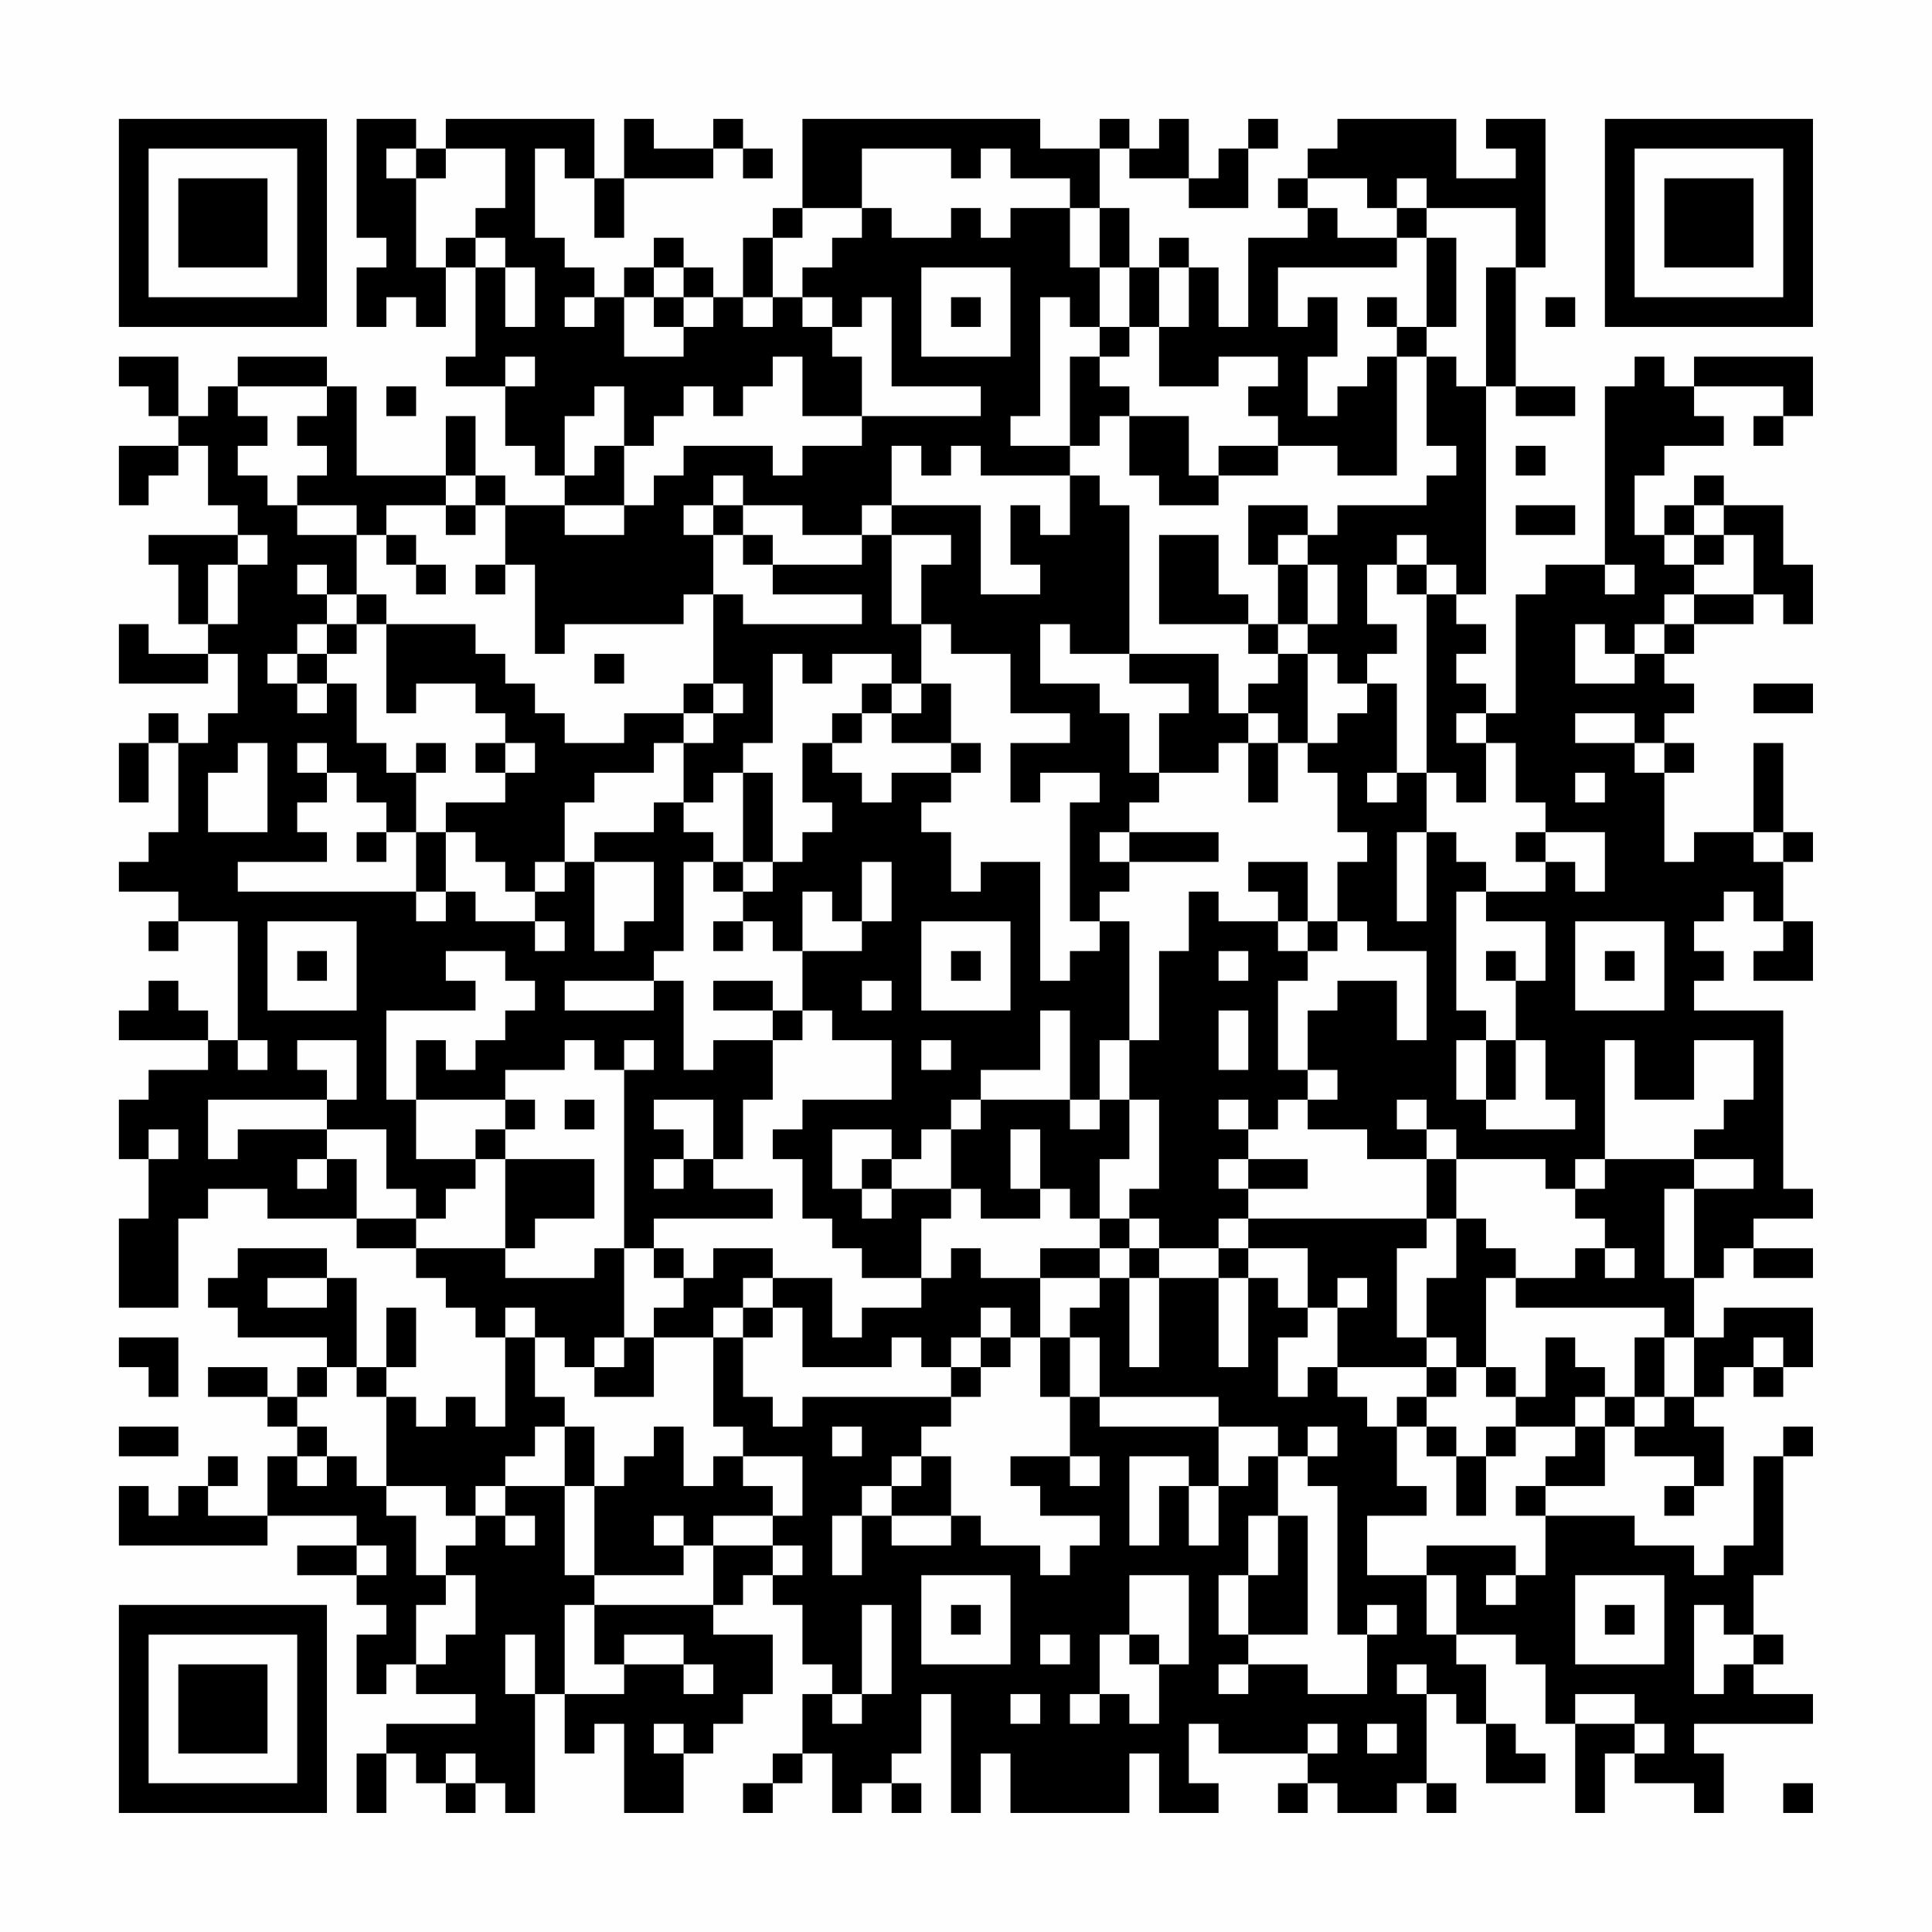 <?xml version="1.0" encoding="UTF-8"?>
<svg xmlns="http://www.w3.org/2000/svg" version="1.1" width="300" height="300" viewBox="0 0 300 300"><rect x="0" y="0" width="300" height="300" fill="#fefefe"/><g transform="scale(4.615)"><g transform="translate(4,4)"><path fill-rule="evenodd" d="M8 0L8 4L9 4L9 5L8 5L8 7L9 7L9 6L10 6L10 7L11 7L11 5L12 5L12 8L11 8L11 9L13 9L13 11L14 11L14 12L15 12L15 13L13 13L13 12L12 12L12 10L11 10L11 12L8 12L8 9L7 9L7 8L4 8L4 9L3 9L3 10L2 10L2 8L0 8L0 9L1 9L1 10L2 10L2 11L0 11L0 13L1 13L1 12L2 12L2 11L3 11L3 13L4 13L4 14L1 14L1 15L2 15L2 17L3 17L3 18L1 18L1 17L0 17L0 19L3 19L3 18L4 18L4 20L3 20L3 21L2 21L2 20L1 20L1 21L0 21L0 23L1 23L1 21L2 21L2 24L1 24L1 25L0 25L0 26L2 26L2 27L1 27L1 28L2 28L2 27L4 27L4 31L3 31L3 30L2 30L2 29L1 29L1 30L0 30L0 31L3 31L3 32L1 32L1 33L0 33L0 35L1 35L1 37L0 37L0 40L2 40L2 37L3 37L3 36L5 36L5 37L8 37L8 38L10 38L10 39L11 39L11 40L12 40L12 41L13 41L13 44L12 44L12 43L11 43L11 44L10 44L10 43L9 43L9 42L10 42L10 40L9 40L9 42L8 42L8 39L7 39L7 38L4 38L4 39L3 39L3 40L4 40L4 41L7 41L7 42L6 42L6 43L5 43L5 42L3 42L3 43L5 43L5 44L6 44L6 45L5 45L5 47L3 47L3 46L4 46L4 45L3 45L3 46L2 46L2 47L1 47L1 46L0 46L0 48L5 48L5 47L8 47L8 48L6 48L6 49L8 49L8 50L9 50L9 51L8 51L8 53L9 53L9 52L10 52L10 53L12 53L12 54L9 54L9 55L8 55L8 57L9 57L9 55L10 55L10 56L11 56L11 57L12 57L12 56L13 56L13 57L14 57L14 53L15 53L15 55L16 55L16 54L17 54L17 57L19 57L19 55L20 55L20 54L21 54L21 53L22 53L22 51L20 51L20 50L21 50L21 49L22 49L22 50L23 50L23 52L24 52L24 53L23 53L23 55L22 55L22 56L21 56L21 57L22 57L22 56L23 56L23 55L24 55L24 57L25 57L25 56L26 56L26 57L27 57L27 56L26 56L26 55L27 55L27 53L28 53L28 57L29 57L29 55L30 55L30 57L34 57L34 55L35 55L35 57L37 57L37 56L36 56L36 54L37 54L37 55L40 55L40 56L39 56L39 57L40 57L40 56L41 56L41 57L43 57L43 56L44 56L44 57L45 57L45 56L44 56L44 53L45 53L45 54L46 54L46 56L48 56L48 55L47 55L47 54L46 54L46 52L45 52L45 51L47 51L47 52L48 52L48 54L49 54L49 57L50 57L50 55L51 55L51 56L53 56L53 57L54 57L54 55L53 55L53 54L57 54L57 53L55 53L55 52L56 52L56 51L55 51L55 49L56 49L56 45L57 45L57 44L56 44L56 45L55 45L55 48L54 48L54 49L53 49L53 48L51 48L51 47L48 47L48 46L50 46L50 44L51 44L51 45L53 45L53 46L52 46L52 47L53 47L53 46L54 46L54 44L53 44L53 43L54 43L54 42L55 42L55 43L56 43L56 42L57 42L57 40L54 40L54 41L53 41L53 39L54 39L54 38L55 38L55 39L57 39L57 38L55 38L55 37L57 37L57 36L56 36L56 30L53 30L53 29L54 29L54 28L53 28L53 27L54 27L54 26L55 26L55 27L56 27L56 28L55 28L55 29L57 29L57 27L56 27L56 25L57 25L57 24L56 24L56 21L55 21L55 24L53 24L53 25L52 25L52 22L53 22L53 21L52 21L52 20L53 20L53 19L52 19L52 18L53 18L53 17L55 17L55 16L56 16L56 17L57 17L57 15L56 15L56 13L54 13L54 12L53 12L53 13L52 13L52 14L51 14L51 12L52 12L52 11L54 11L54 10L53 10L53 9L56 9L56 10L55 10L55 11L56 11L56 10L57 10L57 8L53 8L53 9L52 9L52 8L51 8L51 9L50 9L50 15L48 15L48 16L47 16L47 20L46 20L46 19L45 19L45 18L46 18L46 17L45 17L45 16L46 16L46 9L47 9L47 10L49 10L49 9L47 9L47 5L48 5L48 0L46 0L46 1L47 1L47 2L45 2L45 0L41 0L41 1L40 1L40 2L39 2L39 3L40 3L40 4L38 4L38 7L37 7L37 5L36 5L36 4L35 4L35 5L34 5L34 3L33 3L33 1L34 1L34 2L36 2L36 3L38 3L38 1L39 1L39 0L38 0L38 1L37 1L37 2L36 2L36 0L35 0L35 1L34 1L34 0L33 0L33 1L31 1L31 0L23 0L23 3L22 3L22 4L21 4L21 6L20 6L20 5L19 5L19 4L18 4L18 5L17 5L17 6L16 6L16 5L15 5L15 4L14 4L14 1L15 1L15 2L16 2L16 4L17 4L17 2L20 2L20 1L21 1L21 2L22 2L22 1L21 1L21 0L20 0L20 1L18 1L18 0L17 0L17 2L16 2L16 0L11 0L11 1L10 1L10 0ZM9 1L9 2L10 2L10 5L11 5L11 4L12 4L12 5L13 5L13 7L14 7L14 5L13 5L13 4L12 4L12 3L13 3L13 1L11 1L11 2L10 2L10 1ZM25 1L25 3L23 3L23 4L22 4L22 6L21 6L21 7L22 7L22 6L23 6L23 7L24 7L24 8L25 8L25 10L23 10L23 8L22 8L22 9L21 9L21 10L20 10L20 9L19 9L19 10L18 10L18 11L17 11L17 9L16 9L16 10L15 10L15 12L16 12L16 11L17 11L17 13L15 13L15 14L17 14L17 13L18 13L18 12L19 12L19 11L22 11L22 12L23 12L23 11L25 11L25 10L29 10L29 9L26 9L26 6L25 6L25 7L24 7L24 6L23 6L23 5L24 5L24 4L25 4L25 3L26 3L26 4L28 4L28 3L29 3L29 4L30 4L30 3L32 3L32 5L33 5L33 7L32 7L32 6L31 6L31 10L30 10L30 11L32 11L32 12L29 12L29 11L28 11L28 12L27 12L27 11L26 11L26 13L25 13L25 14L23 14L23 13L21 13L21 12L20 12L20 13L19 13L19 14L20 14L20 16L19 16L19 17L15 17L15 18L14 18L14 15L13 15L13 13L12 13L12 12L11 12L11 13L9 13L9 14L8 14L8 13L6 13L6 12L7 12L7 11L6 11L6 10L7 10L7 9L4 9L4 10L5 10L5 11L4 11L4 12L5 12L5 13L6 13L6 14L8 14L8 16L7 16L7 15L6 15L6 16L7 16L7 17L6 17L6 18L5 18L5 19L6 19L6 20L7 20L7 19L8 19L8 21L9 21L9 22L10 22L10 24L9 24L9 23L8 23L8 22L7 22L7 21L6 21L6 22L7 22L7 23L6 23L6 24L7 24L7 25L4 25L4 26L10 26L10 27L11 27L11 26L12 26L12 27L14 27L14 28L15 28L15 27L14 27L14 26L15 26L15 25L16 25L16 28L17 28L17 27L18 27L18 25L16 25L16 24L18 24L18 23L19 23L19 24L20 24L20 25L19 25L19 28L18 28L18 29L15 29L15 30L18 30L18 29L19 29L19 32L20 32L20 31L22 31L22 33L21 33L21 35L20 35L20 33L18 33L18 34L19 34L19 35L18 35L18 36L19 36L19 35L20 35L20 36L22 36L22 37L18 37L18 38L17 38L17 32L18 32L18 31L17 31L17 32L16 32L16 31L15 31L15 32L13 32L13 33L10 33L10 31L11 31L11 32L12 32L12 31L13 31L13 30L14 30L14 29L13 29L13 28L11 28L11 29L12 29L12 30L9 30L9 33L10 33L10 35L12 35L12 36L11 36L11 37L10 37L10 36L9 36L9 34L7 34L7 33L8 33L8 31L6 31L6 32L7 32L7 33L3 33L3 35L4 35L4 34L7 34L7 35L6 35L6 36L7 36L7 35L8 35L8 37L10 37L10 38L13 38L13 39L16 39L16 38L17 38L17 41L16 41L16 42L15 42L15 41L14 41L14 40L13 40L13 41L14 41L14 43L15 43L15 44L14 44L14 45L13 45L13 46L12 46L12 47L11 47L11 46L9 46L9 43L8 43L8 42L7 42L7 43L6 43L6 44L7 44L7 45L6 45L6 46L7 46L7 45L8 45L8 46L9 46L9 47L10 47L10 49L11 49L11 50L10 50L10 52L11 52L11 51L12 51L12 49L11 49L11 48L12 48L12 47L13 47L13 48L14 48L14 47L13 47L13 46L15 46L15 49L16 49L16 50L15 50L15 53L17 53L17 52L19 52L19 53L20 53L20 52L19 52L19 51L17 51L17 52L16 52L16 50L20 50L20 48L22 48L22 49L23 49L23 48L22 48L22 47L23 47L23 45L21 45L21 44L20 44L20 41L21 41L21 43L22 43L22 44L23 44L23 43L28 43L28 44L27 44L27 45L26 45L26 46L25 46L25 47L24 47L24 49L25 49L25 47L26 47L26 48L28 48L28 47L29 47L29 48L31 48L31 49L32 49L32 48L33 48L33 47L31 47L31 46L30 46L30 45L32 45L32 46L33 46L33 45L32 45L32 43L33 43L33 44L37 44L37 46L36 46L36 45L34 45L34 48L35 48L35 46L36 46L36 48L37 48L37 46L38 46L38 45L39 45L39 47L38 47L38 49L37 49L37 51L38 51L38 52L37 52L37 53L38 53L38 52L40 52L40 53L42 53L42 51L43 51L43 50L42 50L42 51L41 51L41 46L40 46L40 45L41 45L41 44L40 44L40 45L39 45L39 44L37 44L37 43L33 43L33 41L32 41L32 40L33 40L33 39L34 39L34 42L35 42L35 39L37 39L37 42L38 42L38 39L39 39L39 40L40 40L40 41L39 41L39 43L40 43L40 42L41 42L41 43L42 43L42 44L43 44L43 46L44 46L44 47L42 47L42 49L44 49L44 51L45 51L45 49L44 49L44 48L47 48L47 49L46 49L46 50L47 50L47 49L48 49L48 47L47 47L47 46L48 46L48 45L49 45L49 44L50 44L50 43L51 43L51 44L52 44L52 43L53 43L53 41L52 41L52 40L47 40L47 39L49 39L49 38L50 38L50 39L51 39L51 38L50 38L50 37L49 37L49 36L50 36L50 35L53 35L53 36L52 36L52 39L53 39L53 36L55 36L55 35L53 35L53 34L54 34L54 33L55 33L55 31L53 31L53 33L51 33L51 31L50 31L50 35L49 35L49 36L48 36L48 35L45 35L45 34L44 34L44 33L43 33L43 34L44 34L44 35L42 35L42 34L40 34L40 33L41 33L41 32L40 32L40 30L41 30L41 29L43 29L43 31L44 31L44 28L42 28L42 27L41 27L41 25L42 25L42 24L41 24L41 22L40 22L40 21L41 21L41 20L42 20L42 19L43 19L43 22L42 22L42 23L43 23L43 22L44 22L44 24L43 24L43 27L44 27L44 24L45 24L45 25L46 25L46 26L45 26L45 30L46 30L46 31L45 31L45 33L46 33L46 34L49 34L49 33L48 33L48 31L47 31L47 29L48 29L48 27L46 27L46 26L48 26L48 25L49 25L49 26L50 26L50 24L48 24L48 23L47 23L47 21L46 21L46 20L45 20L45 21L46 21L46 23L45 23L45 22L44 22L44 16L45 16L45 15L44 15L44 14L43 14L43 15L42 15L42 17L43 17L43 18L42 18L42 19L41 19L41 18L40 18L40 17L41 17L41 15L40 15L40 14L41 14L41 13L44 13L44 12L45 12L45 11L44 11L44 8L45 8L45 9L46 9L46 5L47 5L47 3L44 3L44 2L43 2L43 3L42 3L42 2L40 2L40 3L41 3L41 4L43 4L43 5L39 5L39 7L40 7L40 6L41 6L41 8L40 8L40 10L41 10L41 9L42 9L42 8L43 8L43 12L41 12L41 11L39 11L39 10L38 10L38 9L39 9L39 8L37 8L37 9L35 9L35 7L36 7L36 5L35 5L35 7L34 7L34 5L33 5L33 3L32 3L32 2L30 2L30 1L29 1L29 2L28 2L28 1ZM43 3L43 4L44 4L44 7L43 7L43 6L42 6L42 7L43 7L43 8L44 8L44 7L45 7L45 4L44 4L44 3ZM18 5L18 6L17 6L17 8L19 8L19 7L20 7L20 6L19 6L19 5ZM27 5L27 8L30 8L30 5ZM15 6L15 7L16 7L16 6ZM18 6L18 7L19 7L19 6ZM28 6L28 7L29 7L29 6ZM48 6L48 7L49 7L49 6ZM33 7L33 8L32 8L32 11L33 11L33 10L34 10L34 12L35 12L35 13L37 13L37 12L39 12L39 11L37 11L37 12L36 12L36 10L34 10L34 9L33 9L33 8L34 8L34 7ZM13 8L13 9L14 9L14 8ZM9 9L9 10L10 10L10 9ZM47 11L47 12L48 12L48 11ZM32 12L32 14L31 14L31 13L30 13L30 15L31 15L31 16L29 16L29 13L26 13L26 14L25 14L25 15L22 15L22 14L21 14L21 13L20 13L20 14L21 14L21 15L22 15L22 16L25 16L25 17L21 17L21 16L20 16L20 19L19 19L19 20L17 20L17 21L15 21L15 20L14 20L14 19L13 19L13 18L12 18L12 17L9 17L9 16L8 16L8 17L7 17L7 18L6 18L6 19L7 19L7 18L8 18L8 17L9 17L9 20L10 20L10 19L12 19L12 20L13 20L13 21L12 21L12 22L13 22L13 23L11 23L11 24L10 24L10 26L11 26L11 24L12 24L12 25L13 25L13 26L14 26L14 25L15 25L15 23L16 23L16 22L18 22L18 21L19 21L19 23L20 23L20 22L21 22L21 25L20 25L20 26L21 26L21 27L20 27L20 28L21 28L21 27L22 27L22 28L23 28L23 30L22 30L22 29L20 29L20 30L22 30L22 31L23 31L23 30L24 30L24 31L26 31L26 33L23 33L23 34L22 34L22 35L23 35L23 37L24 37L24 38L25 38L25 39L27 39L27 40L25 40L25 41L24 41L24 39L22 39L22 38L20 38L20 39L19 39L19 38L18 38L18 39L19 39L19 40L18 40L18 41L17 41L17 42L16 42L16 43L18 43L18 41L20 41L20 40L21 40L21 41L22 41L22 40L23 40L23 42L26 42L26 41L27 41L27 42L28 42L28 43L29 43L29 42L30 42L30 41L31 41L31 43L32 43L32 41L31 41L31 39L33 39L33 38L34 38L34 39L35 39L35 38L37 38L37 39L38 39L38 38L40 38L40 40L41 40L41 42L44 42L44 43L43 43L43 44L44 44L44 45L45 45L45 47L46 47L46 45L47 45L47 44L49 44L49 43L50 43L50 42L49 42L49 41L48 41L48 43L47 43L47 42L46 42L46 39L47 39L47 38L46 38L46 37L45 37L45 35L44 35L44 37L38 37L38 36L40 36L40 35L38 35L38 34L39 34L39 33L40 33L40 32L39 32L39 29L40 29L40 28L41 28L41 27L40 27L40 25L38 25L38 26L39 26L39 27L37 27L37 26L36 26L36 28L35 28L35 31L34 31L34 27L33 27L33 26L34 26L34 25L37 25L37 24L34 24L34 23L35 23L35 22L37 22L37 21L38 21L38 23L39 23L39 21L40 21L40 18L39 18L39 17L40 17L40 15L39 15L39 14L40 14L40 13L38 13L38 15L39 15L39 17L38 17L38 16L37 16L37 14L35 14L35 17L38 17L38 18L39 18L39 19L38 19L38 20L37 20L37 18L34 18L34 13L33 13L33 12ZM11 13L11 14L12 14L12 13ZM47 13L47 14L49 14L49 13ZM53 13L53 14L52 14L52 15L53 15L53 16L52 16L52 17L51 17L51 18L50 18L50 17L49 17L49 19L51 19L51 18L52 18L52 17L53 17L53 16L55 16L55 14L54 14L54 13ZM4 14L4 15L3 15L3 17L4 17L4 15L5 15L5 14ZM9 14L9 15L10 15L10 16L11 16L11 15L10 15L10 14ZM26 14L26 17L27 17L27 19L26 19L26 18L24 18L24 19L23 19L23 18L22 18L22 21L21 21L21 22L22 22L22 25L21 25L21 26L22 26L22 25L23 25L23 24L24 24L24 23L23 23L23 21L24 21L24 22L25 22L25 23L26 23L26 22L28 22L28 23L27 23L27 24L28 24L28 26L29 26L29 25L31 25L31 29L32 29L32 28L33 28L33 27L32 27L32 23L33 23L33 22L31 22L31 23L30 23L30 21L32 21L32 20L30 20L30 18L28 18L28 17L27 17L27 15L28 15L28 14ZM53 14L53 15L54 15L54 14ZM12 15L12 16L13 16L13 15ZM43 15L43 16L44 16L44 15ZM50 15L50 16L51 16L51 15ZM31 17L31 19L33 19L33 20L34 20L34 22L35 22L35 20L36 20L36 19L34 19L34 18L32 18L32 17ZM16 18L16 19L17 19L17 18ZM20 19L20 20L19 20L19 21L20 21L20 20L21 20L21 19ZM25 19L25 20L24 20L24 21L25 21L25 20L26 20L26 21L28 21L28 22L29 22L29 21L28 21L28 19L27 19L27 20L26 20L26 19ZM55 19L55 20L57 20L57 19ZM38 20L38 21L39 21L39 20ZM49 20L49 21L51 21L51 22L52 22L52 21L51 21L51 20ZM4 21L4 22L3 22L3 24L5 24L5 21ZM10 21L10 22L11 22L11 21ZM13 21L13 22L14 22L14 21ZM49 22L49 23L50 23L50 22ZM8 24L8 25L9 25L9 24ZM33 24L33 25L34 25L34 24ZM47 24L47 25L48 25L48 24ZM55 24L55 25L56 25L56 24ZM25 25L25 27L24 27L24 26L23 26L23 28L25 28L25 27L26 27L26 25ZM5 27L5 30L8 30L8 27ZM27 27L27 30L30 30L30 27ZM39 27L39 28L40 28L40 27ZM49 27L49 30L52 30L52 27ZM6 28L6 29L7 29L7 28ZM28 28L28 29L29 29L29 28ZM37 28L37 29L38 29L38 28ZM46 28L46 29L47 29L47 28ZM50 28L50 29L51 29L51 28ZM25 29L25 30L26 30L26 29ZM31 30L31 32L29 32L29 33L28 33L28 34L27 34L27 35L26 35L26 34L24 34L24 36L25 36L25 37L26 37L26 36L28 36L28 37L27 37L27 39L28 39L28 38L29 38L29 39L31 39L31 38L33 38L33 37L34 37L34 38L35 38L35 37L34 37L34 36L35 36L35 33L34 33L34 31L33 31L33 33L32 33L32 30ZM37 30L37 32L38 32L38 30ZM4 31L4 32L5 32L5 31ZM27 31L27 32L28 32L28 31ZM46 31L46 33L47 33L47 31ZM13 33L13 34L12 34L12 35L13 35L13 38L14 38L14 37L16 37L16 35L13 35L13 34L14 34L14 33ZM15 33L15 34L16 34L16 33ZM29 33L29 34L28 34L28 36L29 36L29 37L31 37L31 36L32 36L32 37L33 37L33 35L34 35L34 33L33 33L33 34L32 34L32 33ZM37 33L37 34L38 34L38 33ZM1 34L1 35L2 35L2 34ZM30 34L30 36L31 36L31 34ZM25 35L25 36L26 36L26 35ZM37 35L37 36L38 36L38 35ZM37 37L37 38L38 38L38 37ZM44 37L44 38L43 38L43 41L44 41L44 42L45 42L45 43L44 43L44 44L45 44L45 45L46 45L46 44L47 44L47 43L46 43L46 42L45 42L45 41L44 41L44 39L45 39L45 37ZM5 39L5 40L7 40L7 39ZM21 39L21 40L22 40L22 39ZM41 39L41 40L42 40L42 39ZM29 40L29 41L28 41L28 42L29 42L29 41L30 41L30 40ZM0 41L0 42L1 42L1 43L2 43L2 41ZM51 41L51 43L52 43L52 41ZM55 41L55 42L56 42L56 41ZM0 44L0 45L2 45L2 44ZM15 44L15 46L16 46L16 49L19 49L19 48L20 48L20 47L22 47L22 46L21 46L21 45L20 45L20 46L19 46L19 44L18 44L18 45L17 45L17 46L16 46L16 44ZM24 44L24 45L25 45L25 44ZM27 45L27 46L26 46L26 47L28 47L28 45ZM18 47L18 48L19 48L19 47ZM39 47L39 49L38 49L38 51L40 51L40 47ZM8 48L8 49L9 49L9 48ZM27 49L27 52L30 52L30 49ZM34 49L34 51L33 51L33 53L32 53L32 54L33 54L33 53L34 53L34 54L35 54L35 52L36 52L36 49ZM49 49L49 52L52 52L52 49ZM25 50L25 53L24 53L24 54L25 54L25 53L26 53L26 50ZM28 50L28 51L29 51L29 50ZM50 50L50 51L51 51L51 50ZM53 50L53 53L54 53L54 52L55 52L55 51L54 51L54 50ZM13 51L13 53L14 53L14 51ZM31 51L31 52L32 52L32 51ZM34 51L34 52L35 52L35 51ZM43 52L43 53L44 53L44 52ZM30 53L30 54L31 54L31 53ZM49 53L49 54L51 54L51 55L52 55L52 54L51 54L51 53ZM18 54L18 55L19 55L19 54ZM40 54L40 55L41 55L41 54ZM42 54L42 55L43 55L43 54ZM11 55L11 56L12 56L12 55ZM56 56L56 57L57 57L57 56ZM0 0L0 7L7 7L7 0ZM1 1L1 6L6 6L6 1ZM2 2L2 5L5 5L5 2ZM50 0L50 7L57 7L57 0ZM51 1L51 6L56 6L56 1ZM52 2L52 5L55 5L55 2ZM0 50L0 57L7 57L7 50ZM1 51L1 56L6 56L6 51ZM2 52L2 55L5 55L5 52Z" fill="#000000"/></g></g></svg>
